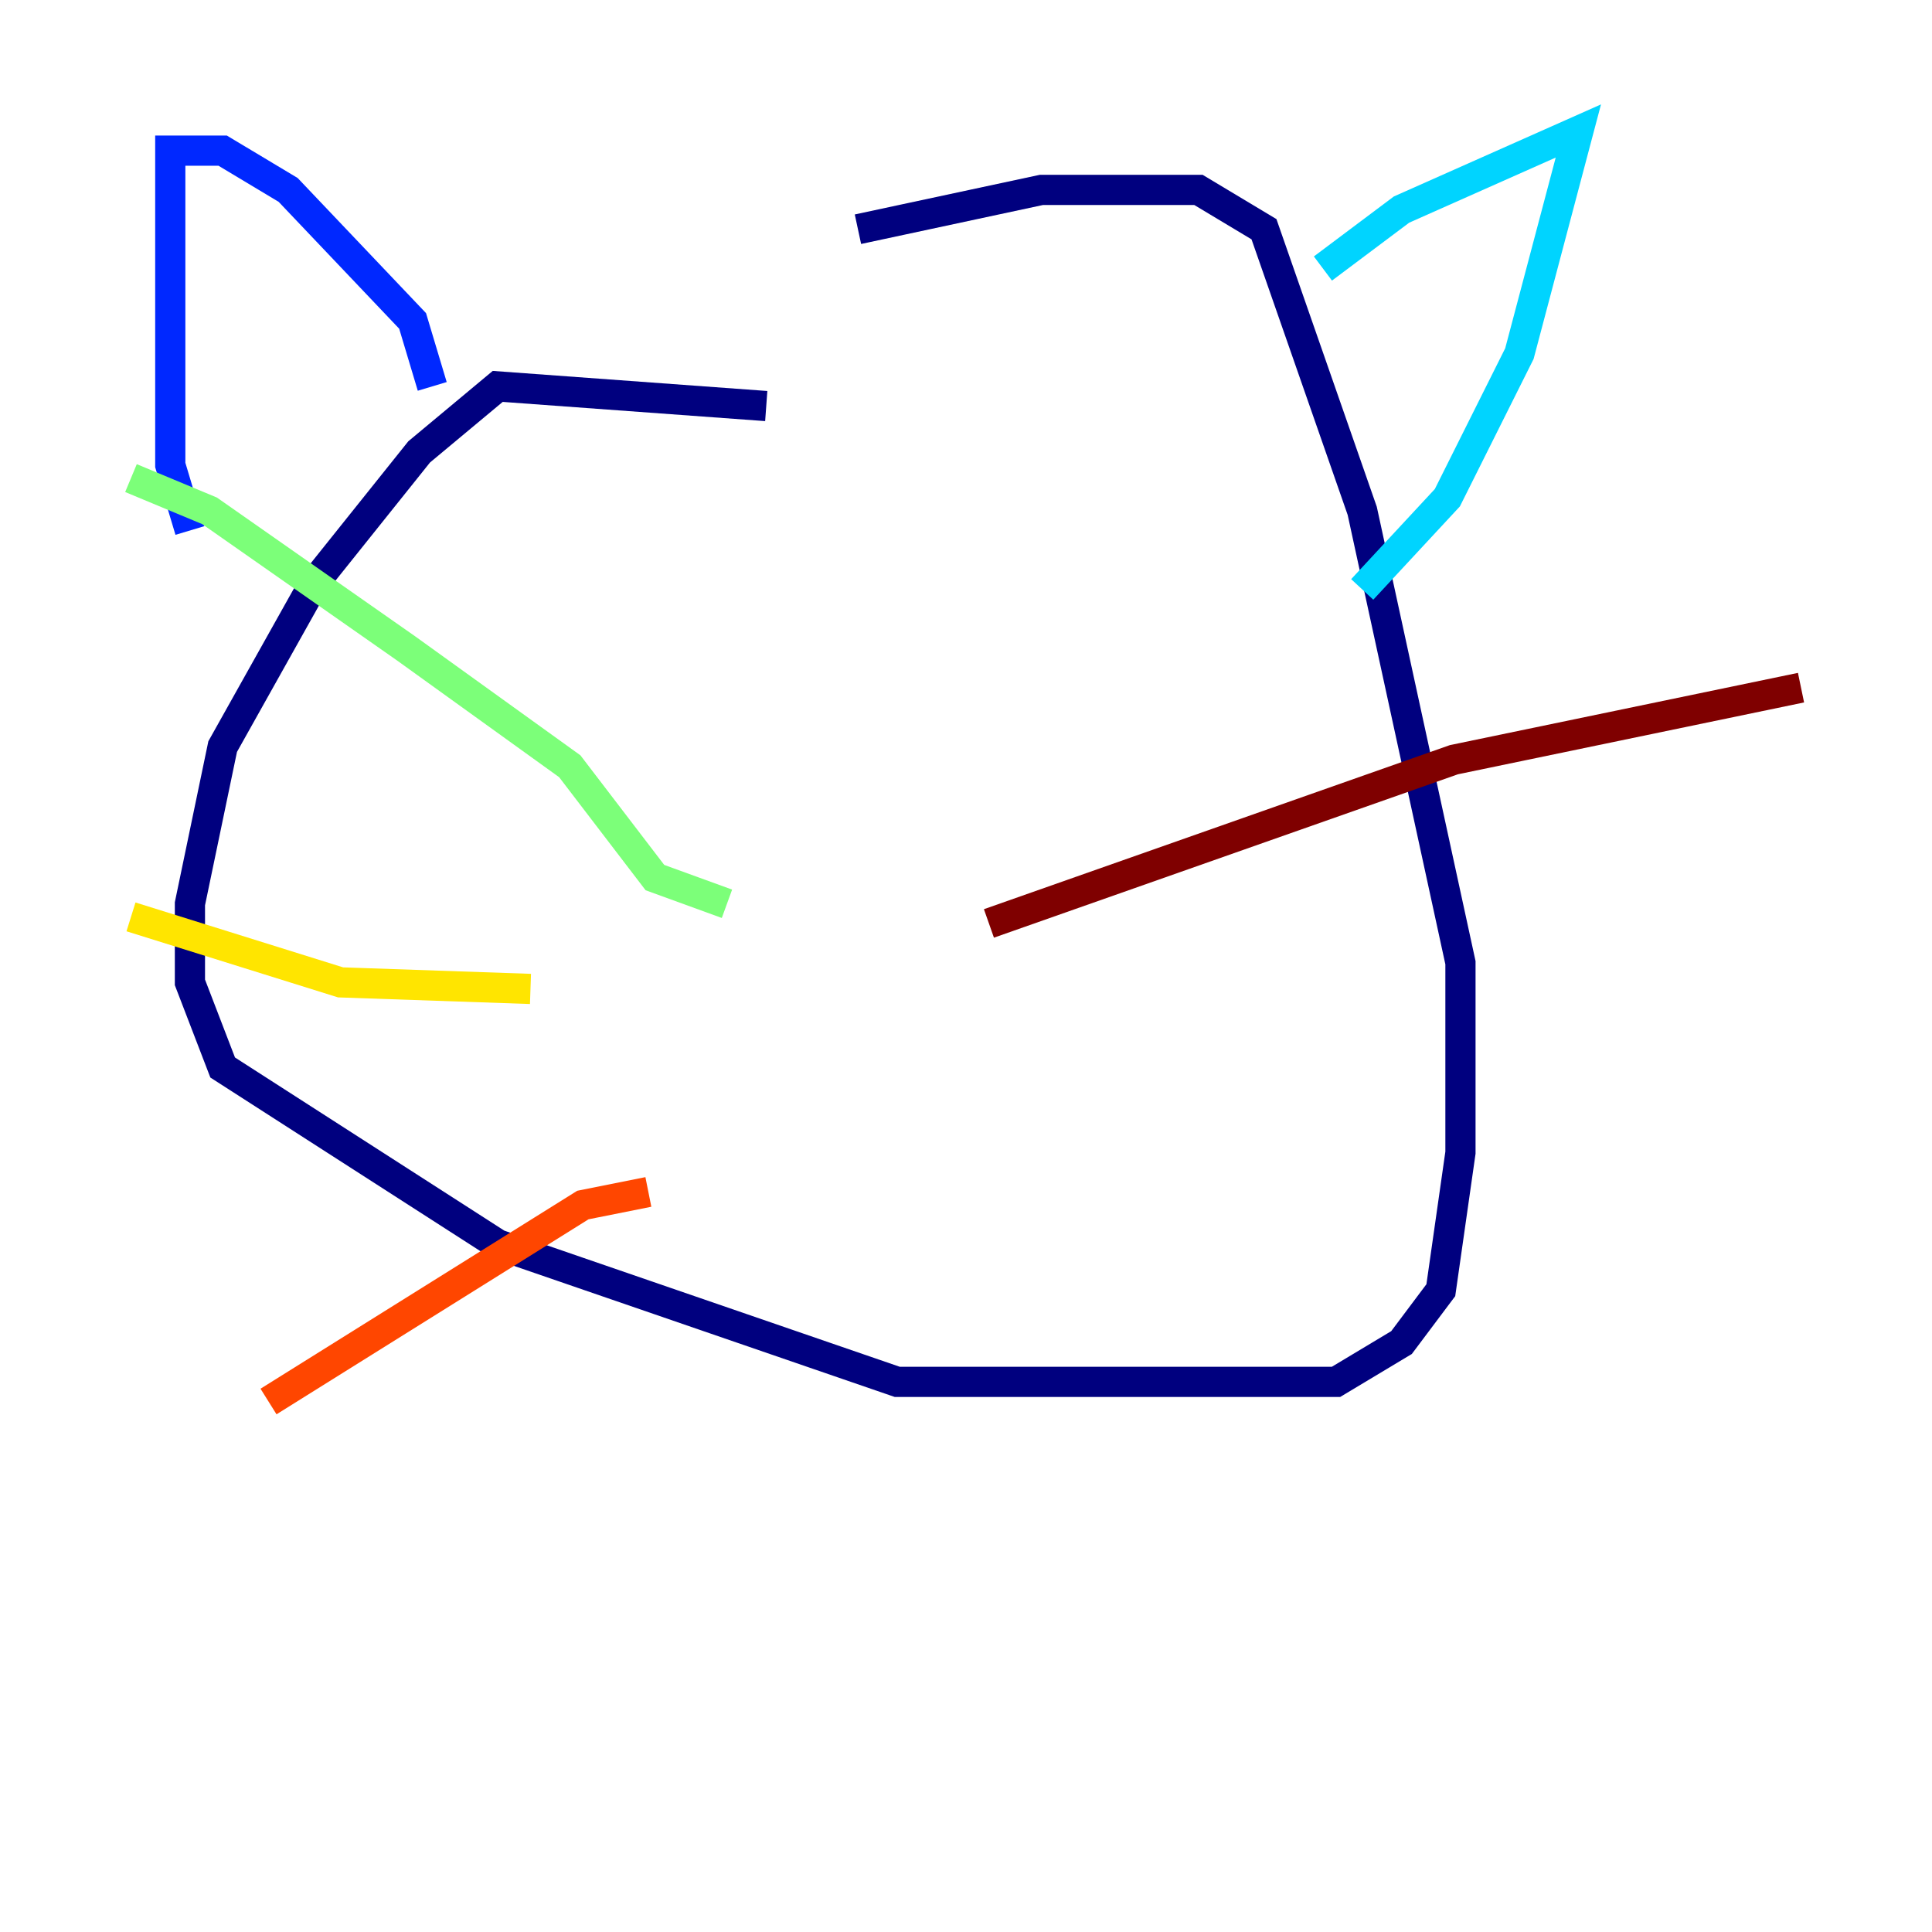 <?xml version="1.0" encoding="utf-8" ?>
<svg baseProfile="tiny" height="128" version="1.2" viewBox="0,0,128,128" width="128" xmlns="http://www.w3.org/2000/svg" xmlns:ev="http://www.w3.org/2001/xml-events" xmlns:xlink="http://www.w3.org/1999/xlink"><defs /><polyline fill="none" points="50.766,26.902 32.976,25.6 27.77,29.939 20.827,38.617 14.752,49.464 12.583,59.878 12.583,65.085 14.752,70.725 32.976,82.441 59.444,91.552 88.515,91.552 92.854,88.949 95.458,85.478 96.759,76.366 96.759,63.783 90.251,33.844 83.742,15.186 79.403,12.583 68.99,12.583 56.841,15.186" stroke="#00007f" stroke-width="2" /><polyline fill="none" points="28.637,25.6 27.336,21.261 19.091,12.583 14.752,9.98 11.281,9.98 11.281,30.807 12.583,35.146" stroke="#0028ff" stroke-width="2" /><polyline fill="none" points="87.647,17.79 92.854,13.885 104.57,8.678 100.664,23.43 95.891,32.976 90.251,39.051" stroke="#00d4ff" stroke-width="2" /><polyline fill="none" points="48.163,59.878 43.39,58.142 37.749,50.766 26.902,42.956 13.885,33.844 8.678,31.675" stroke="#7cff79" stroke-width="2" /><polyline fill="none" points="35.146,65.519 22.563,65.085 8.678,60.746" stroke="#ffe500" stroke-width="2" /><polyline fill="none" points="42.956,78.969 38.617,79.837 17.79,92.854" stroke="#ff4600" stroke-width="2" /><polyline fill="none" points="65.519,61.18 96.325,50.332 119.322,45.559" stroke="#7f0000" stroke-width="2" /></svg>